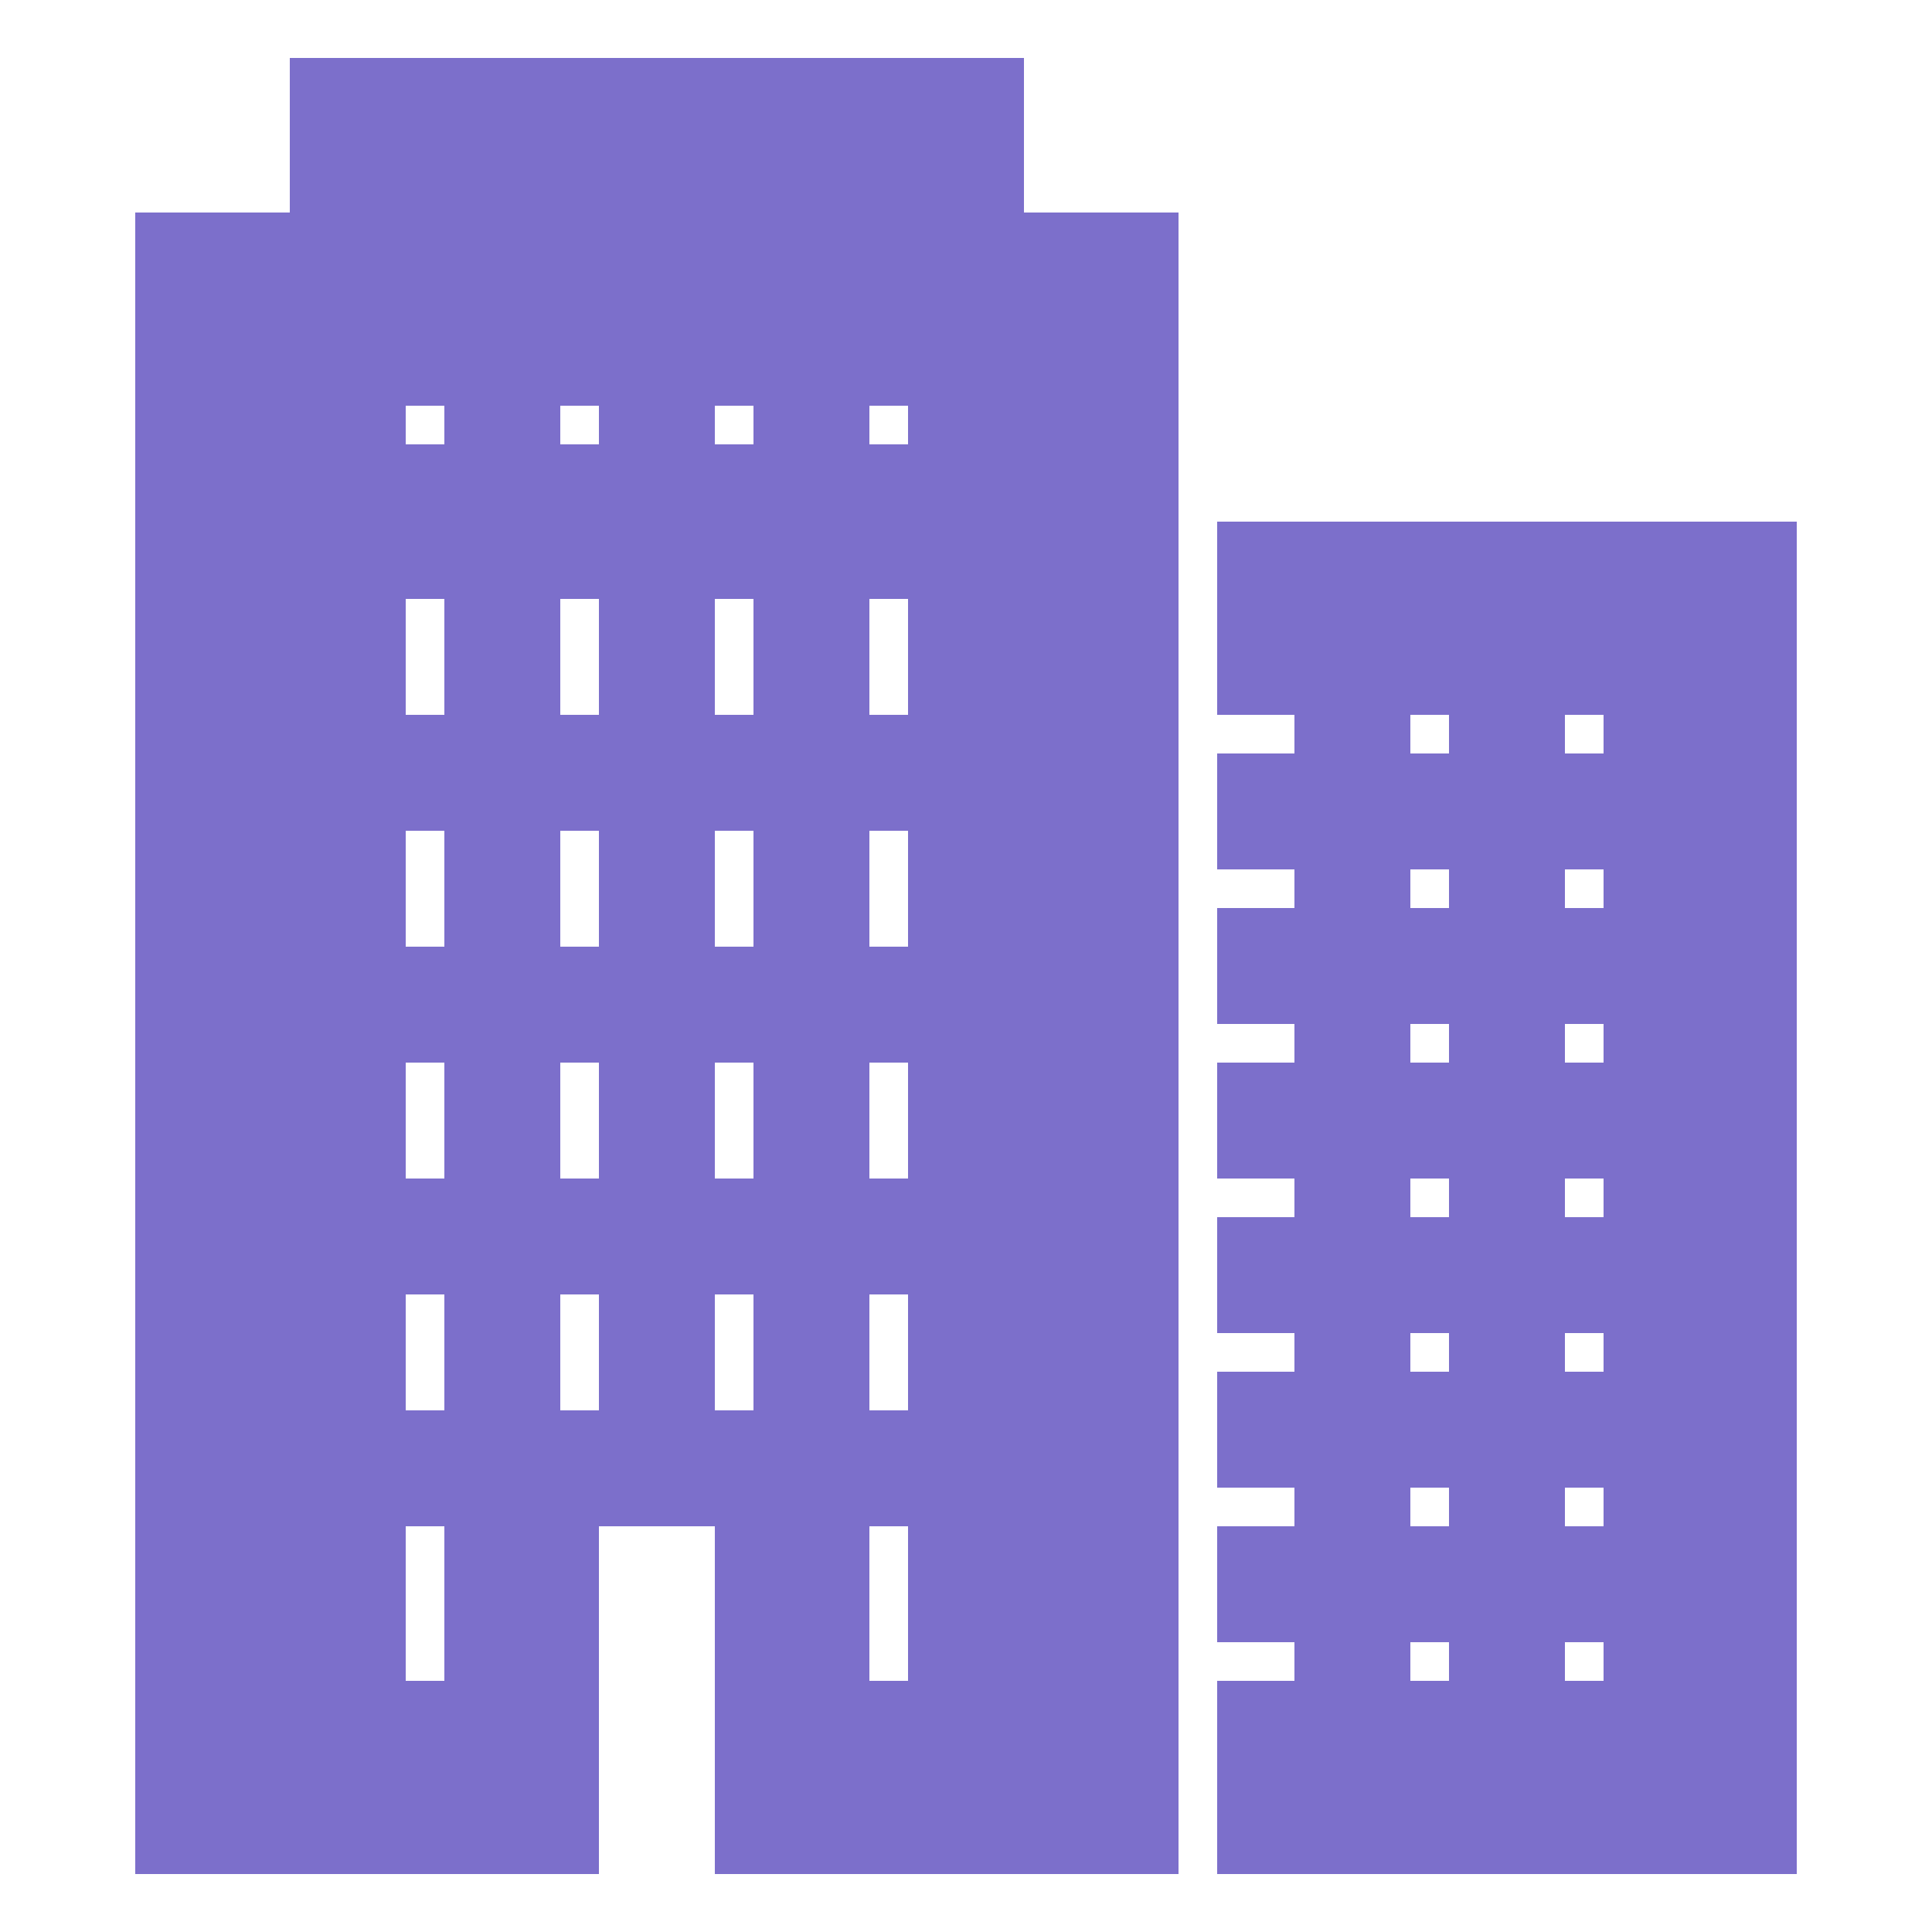 <svg fill="#7C6FCB" viewBox="0 0 50 50" xmlns="http://www.w3.org/2000/svg" xmlns:xlink="http://www.w3.org/1999/xlink" stroke="#7C6FCB"><g id="SVGRepo_bgCarrier" stroke-width="0"></g><g id="SVGRepo_tracerCarrier" stroke-linecap="round" stroke-linejoin="round"></g><g id="SVGRepo_iconCarrier"><path d="M8 2L8 6L4 6L4 48L15 48L15 39L19 39L19 48L30 48L30 6L26 6L26 2 Z M 10 10L12 10L12 12L10 12 Z M 14 10L16 10L16 12L14 12 Z M 18 10L20 10L20 12L18 12 Z M 22 10L24 10L24 12L22 12 Z M 32 14L32 18L34 18L34 20L32 20L32 22L34 22L34 24L32 24L32 26L34 26L34 28L32 28L32 30L34 30L34 32L32 32L32 34L34 34L34 36L32 36L32 38L34 38L34 40L32 40L32 42L34 42L34 44L32 44L32 48L46 48L46 14 Z M 10 15L12 15L12 19L10 19 Z M 14 15L16 15L16 19L14 19 Z M 18 15L20 15L20 19L18 19 Z M 22 15L24 15L24 19L22 19 Z M 36 18L38 18L38 20L36 20 Z M 40 18L42 18L42 20L40 20 Z M 10 21L12 21L12 25L10 25 Z M 14 21L16 21L16 25L14 25 Z M 18 21L20 21L20 25L18 25 Z M 22 21L24 21L24 25L22 25 Z M 36 22L38 22L38 24L36 24 Z M 40 22L42 22L42 24L40 24 Z M 36 26L38 26L38 28L36 28 Z M 40 26L42 26L42 28L40 28 Z M 10 27L12 27L12 31L10 31 Z M 14 27L16 27L16 31L14 31 Z M 18 27L20 27L20 31L18 31 Z M 22 27L24 27L24 31L22 31 Z M 36 30L38 30L38 32L36 32 Z M 40 30L42 30L42 32L40 32 Z M 10 33L12 33L12 37L10 37 Z M 14 33L16 33L16 37L14 37 Z M 18 33L20 33L20 37L18 37 Z M 22 33L24 33L24 37L22 37 Z M 36 34L38 34L38 36L36 36 Z M 40 34L42 34L42 36L40 36 Z M 36 38L38 38L38 40L36 40 Z M 40 38L42 38L42 40L40 40 Z M 10 39L12 39L12 44L10 44 Z M 22 39L24 39L24 44L22 44 Z M 36 42L38 42L38 44L36 44 Z M 40 42L42 42L42 44L40 44Z"></path></g></svg>